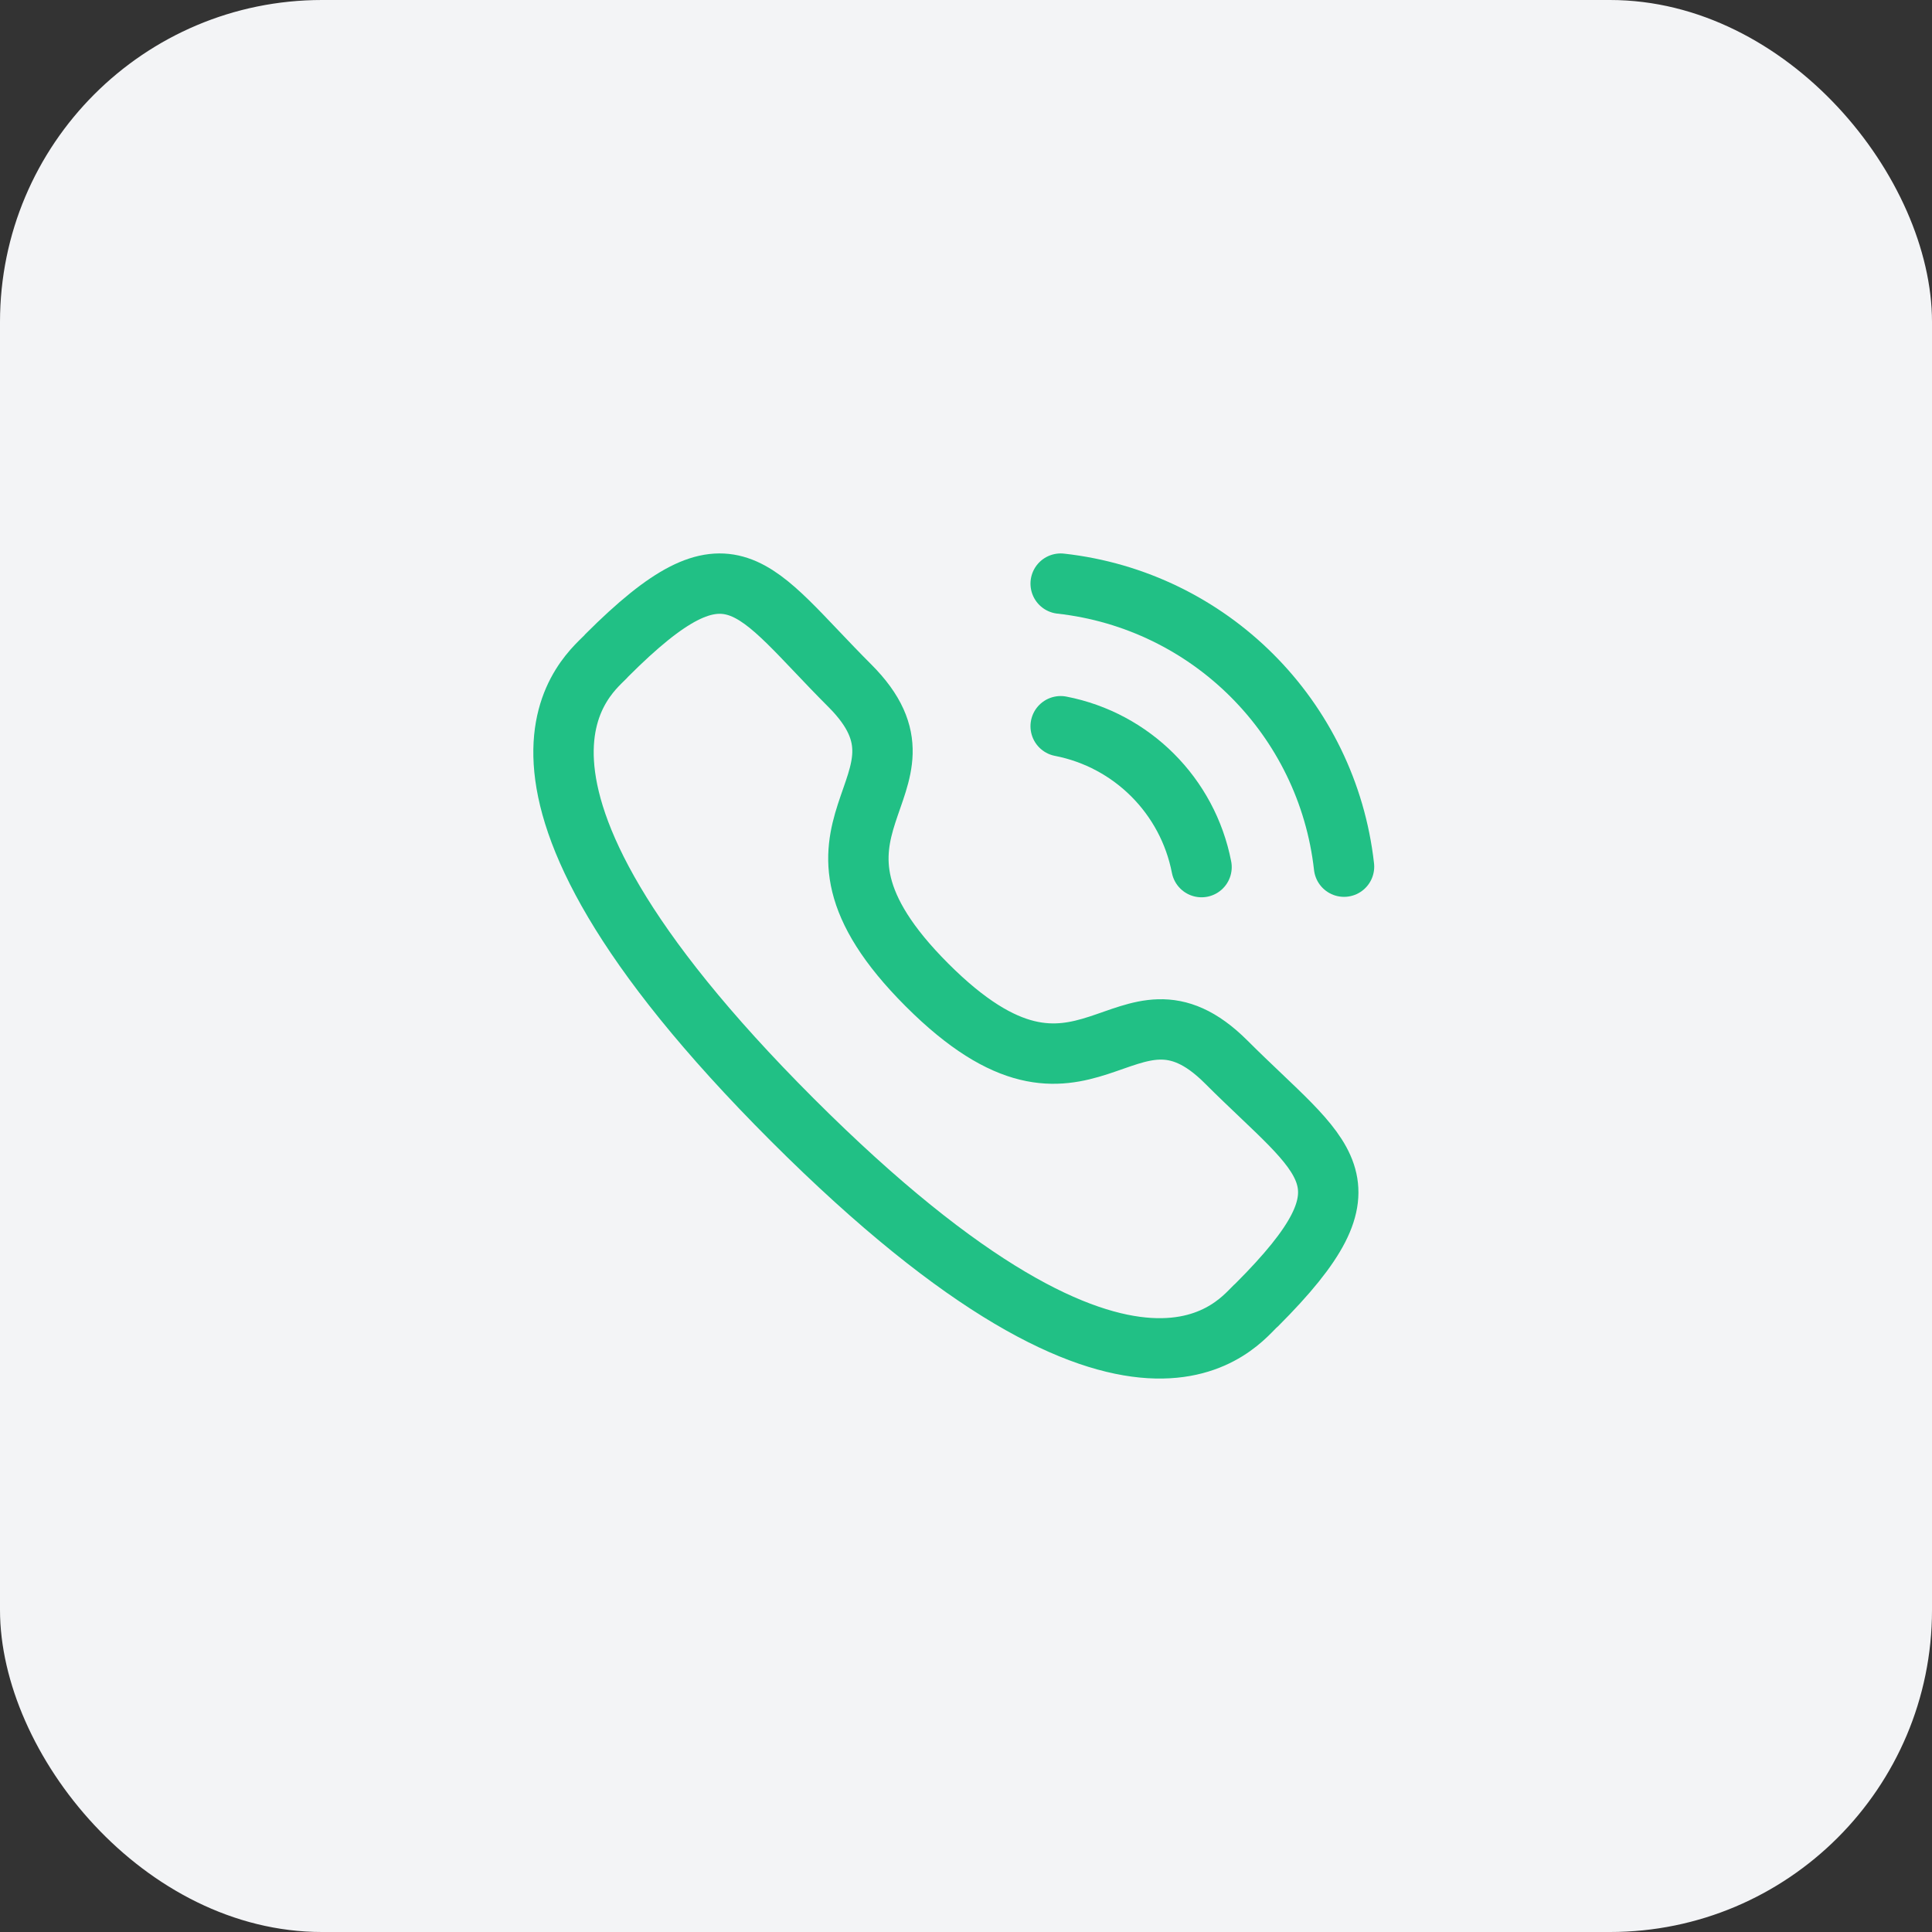 <svg width="48" height="48" viewBox="0 0 48 48" fill="none" xmlns="http://www.w3.org/2000/svg">
<rect x="0" y="0" width="48" height="48" fill="#333333" stroke="none"/>
<rect width="48" height="48" rx="8" fill="#F3F4F6"/>
<path d="M26.352 14.5C30.053 14.911 32.977 17.831 33.392 21.532" stroke="#21C085" stroke-width="1.5" stroke-linecap="round" stroke-linejoin="round"/>
<path d="M26.352 18.043C28.123 18.387 29.508 19.772 29.852 21.543" stroke="#21C085" stroke-width="1.5" stroke-linecap="round" stroke-linejoin="round"/>
<path fill-rule="evenodd" clip-rule="evenodd" d="M23.032 24.472C27.02 28.46 27.925 23.847 30.465 26.385C32.914 28.833 34.322 29.323 31.219 32.425C30.83 32.737 28.361 36.494 19.684 27.82C11.007 19.144 14.762 16.672 15.074 16.284C18.184 13.174 18.667 14.589 21.115 17.037C23.654 19.576 19.043 20.484 23.032 24.472Z" stroke="#21C085" stroke-width="1.5" stroke-linecap="round" stroke-linejoin="round"/>
</svg>
